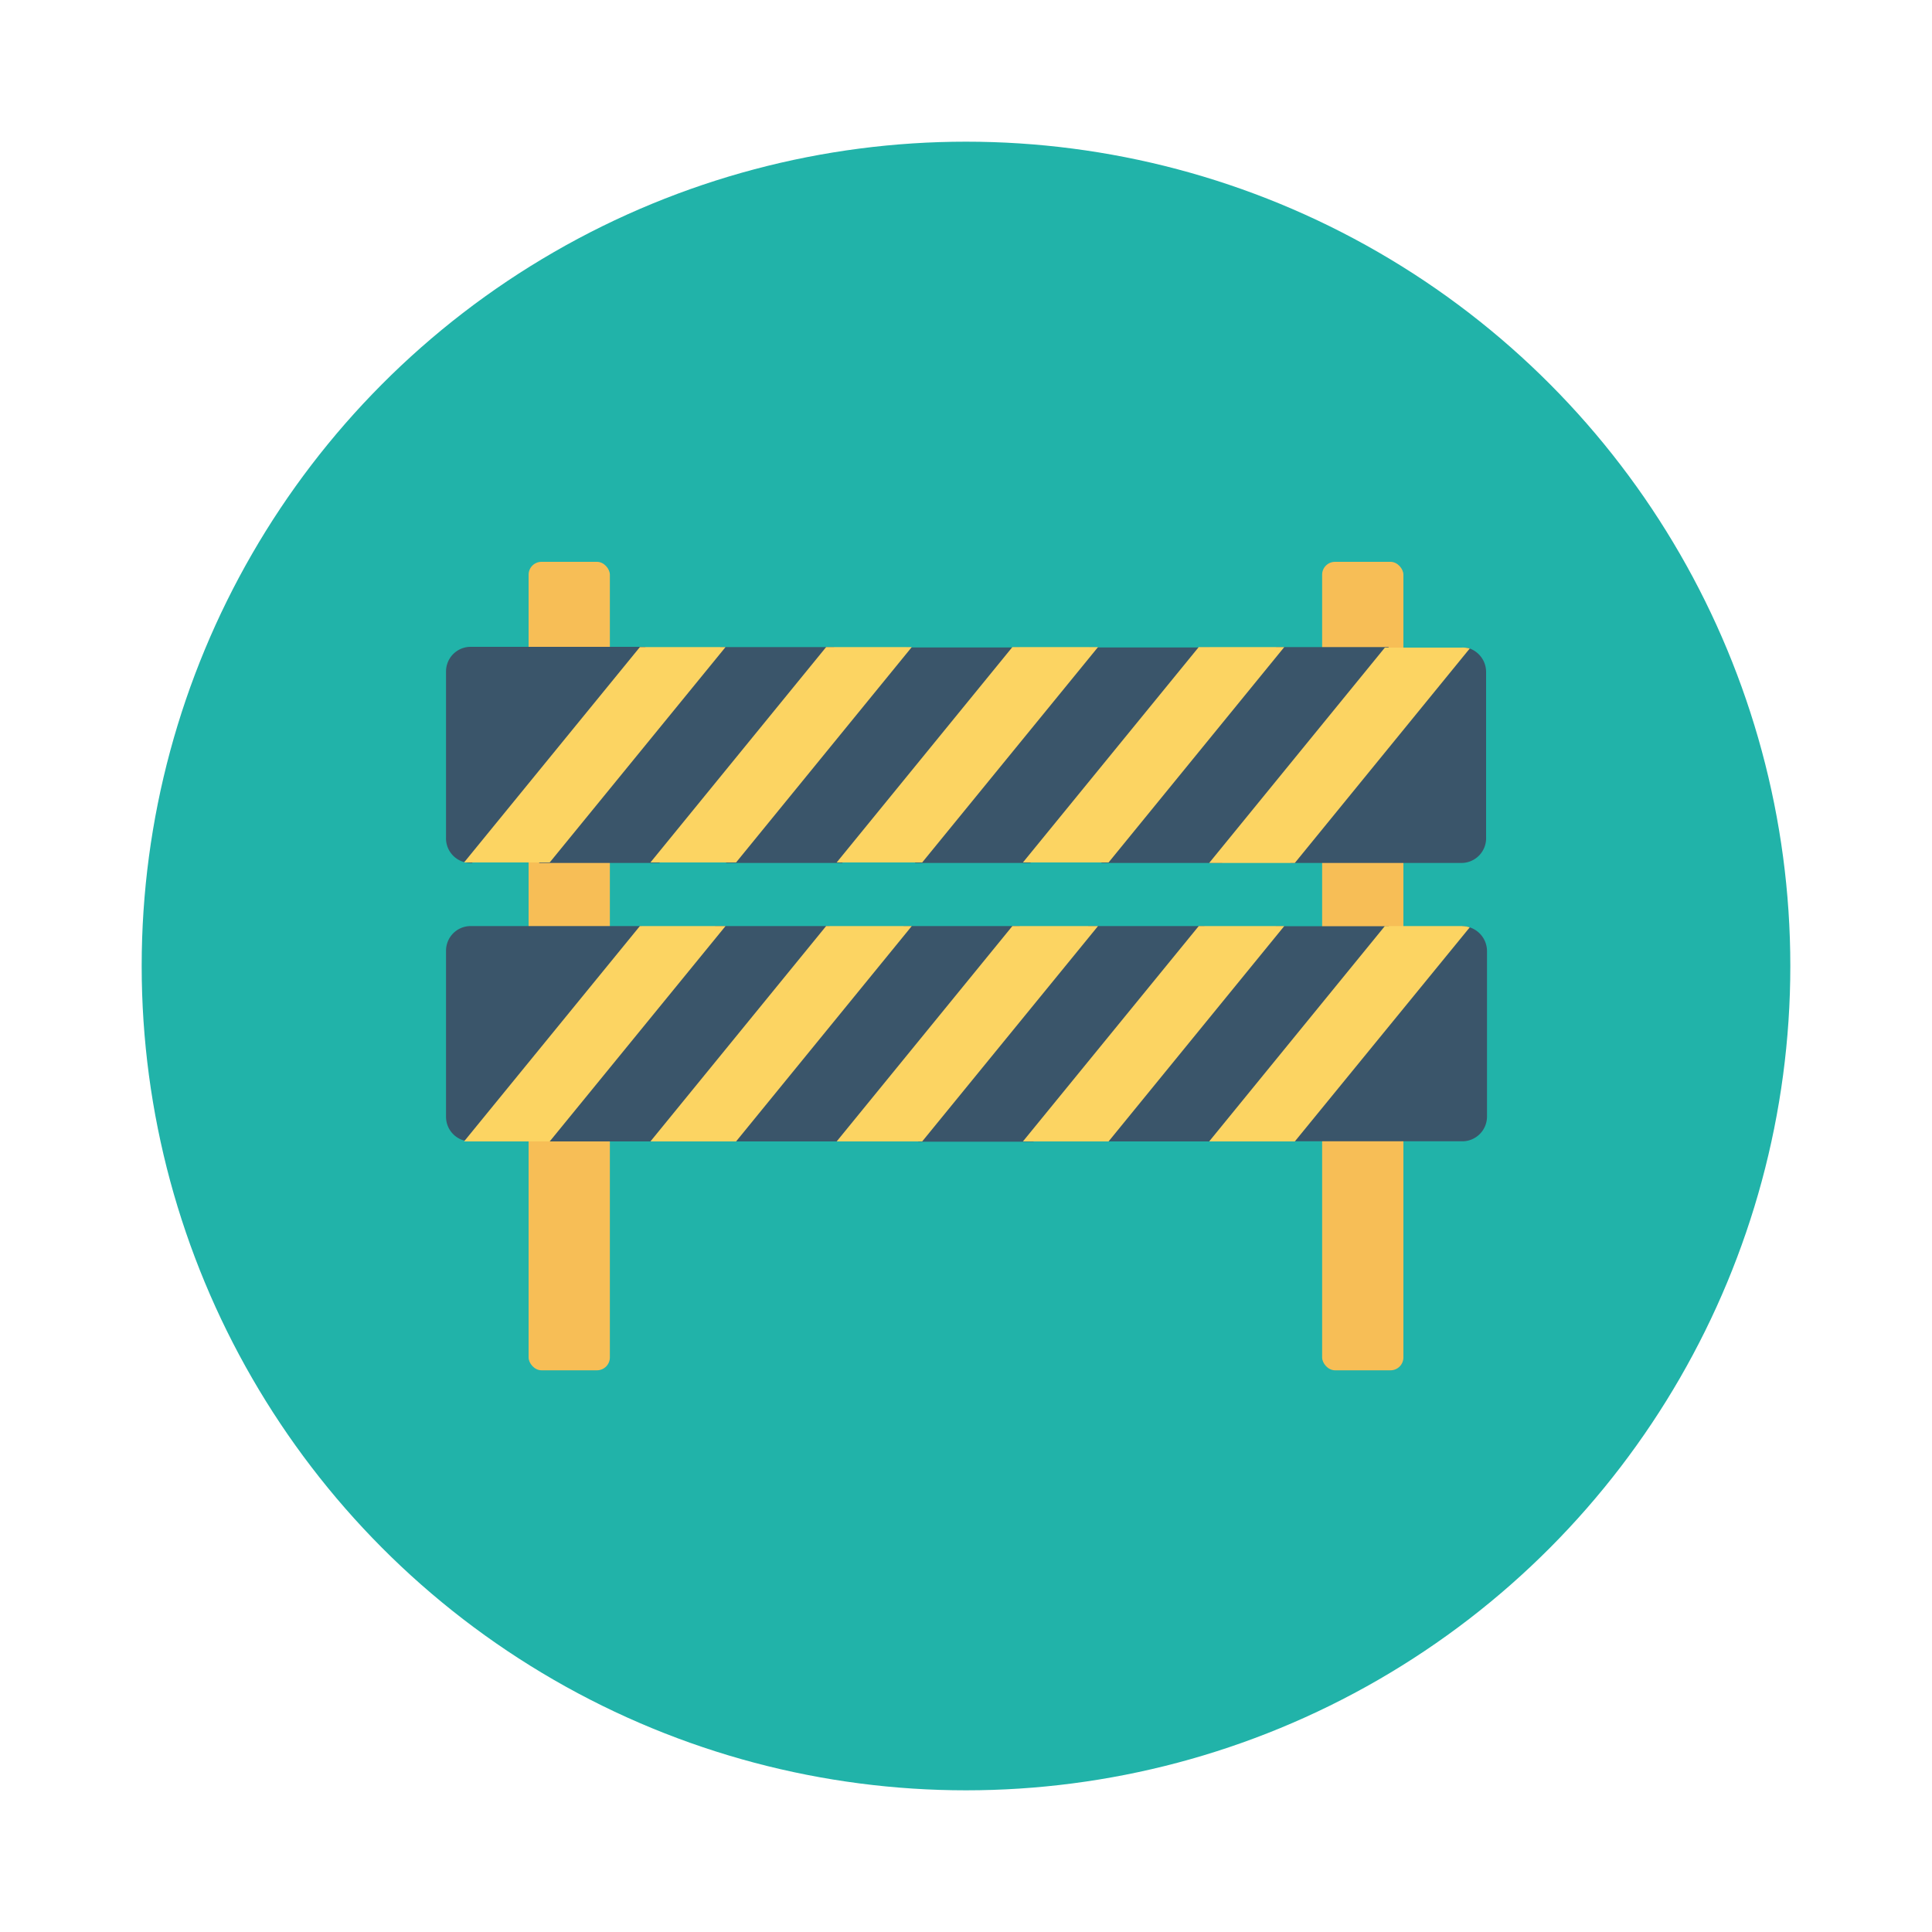 <svg id="Layer_1" height="512" viewBox="0 0 150 150" width="512" xmlns="http://www.w3.org/2000/svg" data-name="Layer 1"><circle cx="75" cy="75" fill="#21b3a9" r="64"/><rect fill="#f7be56" height="62.77" rx="1" width="6.31" x="41.04" y="43.62"/><rect fill="#f7be56" height="62.77" rx="1" width="6.31" x="102.65" y="43.62"/><path d="m114.11 50.35a1.85 1.85 0 0 0 -.41-.07l-.07.14a2.7 2.7 0 0 1 -1.63 1.25 5 5 0 0 1 -2.54-.07 2.91 2.91 0 0 1 -1.66-1.36h-8.7a2.83 2.83 0 0 1 -1.92.81 13.94 13.94 0 0 1 -1.44-.05 3.19 3.19 0 0 1 -1.84-.73h-9.33a2.84 2.84 0 0 1 -2 .88h-1.43a2.66 2.66 0 0 1 -2-.88h-8.76a4.29 4.29 0 0 1 -3.38 1.21 2.69 2.69 0 0 1 -2.26-1.24h-8.8a3 3 0 0 1 -1.24.76 12 12 0 0 1 -2.47.32 2.37 2.37 0 0 1 -2.14-1.1h-13.55a1.91 1.91 0 0 0 -1.91 1.92v12.86a1.91 1.91 0 0 0 1.91 2h.11a2.15 2.15 0 0 1 .48-.36 6.07 6.07 0 0 1 1.87-.64 2.89 2.89 0 0 1 2.88 1h9.32a2.41 2.41 0 0 1 1.4-1l.71-.11c.48-.06.48-.06 0 0h.18a2.81 2.81 0 0 1 2.9 1.11h9a2.38 2.38 0 0 1 1.29-.79 2.5 2.5 0 0 1 1.94-.81 2.47 2.47 0 0 1 2.44 1.6h8.94a2.46 2.46 0 0 1 2-1 2.65 2.65 0 0 1 1.27-.3 2.47 2.47 0 0 1 2.26 1.3h9.35a2.46 2.46 0 0 1 2.19-1.17 2.74 2.74 0 0 1 .51.06 2.79 2.79 0 0 1 .43-.06 2.47 2.47 0 0 1 2.19 1.17h13.26a1.92 1.92 0 0 0 1.92-2v-12.84a1.94 1.94 0 0 0 -1.27-1.81z" fill="#3a556a"/><g fill="#fcd462"><path d="m56.33 50.24-13.65 16.72h-6.65l13.65-16.72z"/><path d="m70.79 50.24-13.64 16.72h-6.65l13.64-16.72z"/><path d="m85.25 50.24-13.65 16.72h-6.64l13.64-16.72z"/><path d="m99.71 50.24-13.64 16.72h-6.65l13.65-16.72z"/><path d="m114.11 50.35-13.58 16.65h-6.65l13.64-16.72h5.94a2 2 0 0 1 .65.07z"/></g><path d="m114.11 72a2.2 2.2 0 0 0 -.58-.1 2.45 2.45 0 0 1 -1.28 1.1 2.63 2.63 0 0 1 -4.43-1.09h-8.76a2.42 2.42 0 0 1 -1.55 1.18 2.6 2.6 0 0 1 -1.58.48 2.46 2.46 0 0 1 -2.43-1.67h-9a2.39 2.39 0 0 1 -1.72 1.21 2.71 2.71 0 0 1 -1.25.29 2.46 2.46 0 0 1 -2.37-1.5h-9a2.47 2.47 0 0 1 -2.37 1.5 2.65 2.65 0 0 1 -.5-.05 2.87 2.87 0 0 1 -.52.05 2.46 2.46 0 0 1 -2.37-1.5h-8.87a2.48 2.48 0 0 1 -2.47 1.74c-.12 0-.22 0-.33 0a3.4 3.4 0 0 1 -.45 0 2.47 2.47 0 0 1 -2.47-1.74h-13.27a1.91 1.91 0 0 0 -1.91 1.92v12.88a1.91 1.91 0 0 0 1.91 1.92h.46l.14-.2a2.6 2.6 0 0 1 5.17.2h8.79a2.45 2.45 0 0 1 1.81-1.62 2.6 2.6 0 0 1 1.41-.38 2.49 2.49 0 0 1 2.54 2h9a2.51 2.51 0 0 1 1-.45 2.45 2.45 0 0 1 2.08-1 2.48 2.48 0 0 1 2.36 1.47h8.94a2.38 2.38 0 0 1 1.76-1.21 2.68 2.68 0 0 1 1.37-.36 2.45 2.45 0 0 1 2.38 1.55h8.88a2.5 2.5 0 0 1 2-.84h.13a2.63 2.63 0 0 1 1.45-.4 2.44 2.44 0 0 1 2.23 1.23h13.09a1.92 1.92 0 0 0 1.92-1.92v-12.87a1.94 1.94 0 0 0 -1.34-1.82z" fill="#3a556a"/><path d="m56.33 71.9-13.65 16.72h-6.65l13.65-16.72z" fill="#fcd462"/><path d="m70.79 71.9-13.64 16.72h-6.65l13.64-16.72z" fill="#fcd462"/><path d="m85.25 71.9-13.65 16.72h-6.64l13.64-16.72z" fill="#fcd462"/><path d="m99.71 71.9-13.64 16.72h-6.65l13.65-16.72z" fill="#fcd462"/><path d="m114.11 72-13.58 16.62h-6.65l13.64-16.72h5.94a2 2 0 0 1 .65.1z" fill="#fcd462"/></svg>